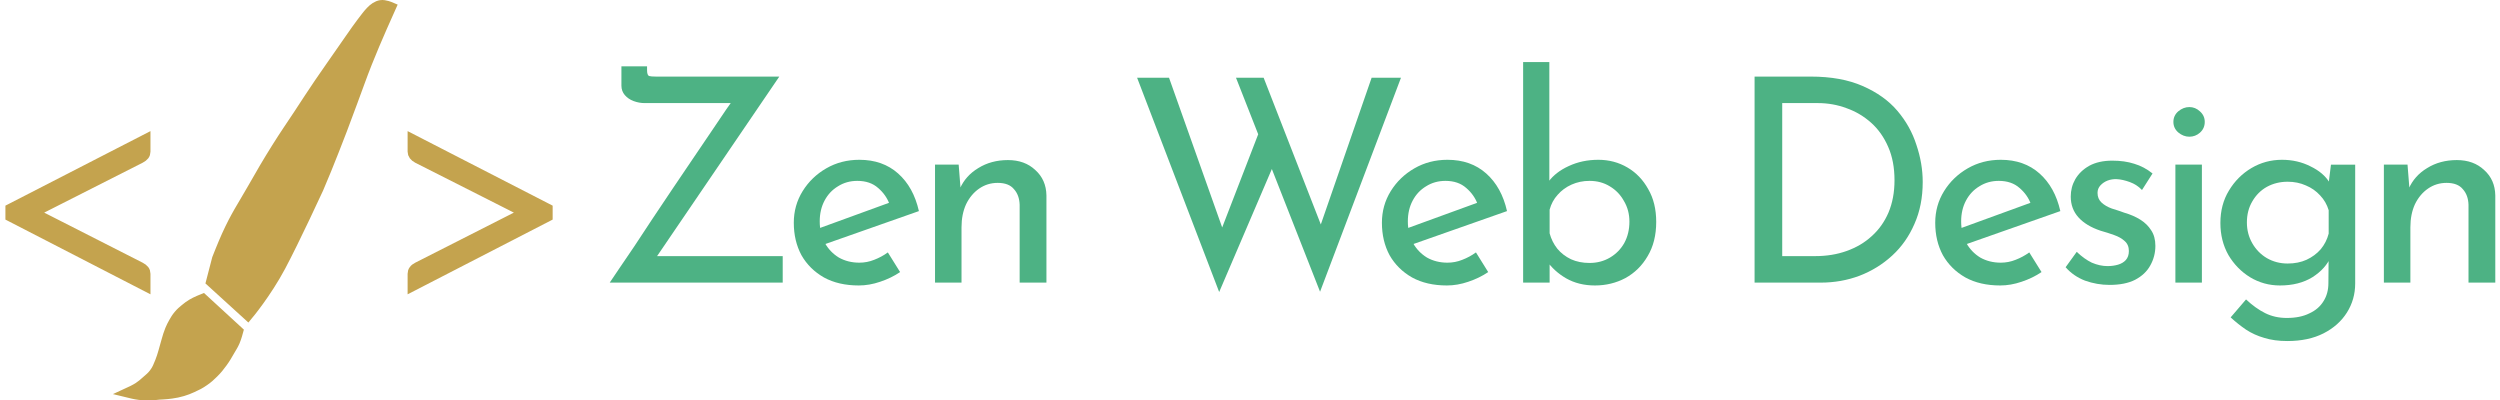 <svg width="231" height="37" viewBox="0 0 231 37" fill="none" xmlns="http://www.w3.org/2000/svg">
<path d="M1 19.307L13.403 12.934V14.01C13.403 14.131 13.37 14.236 13.303 14.324C13.237 14.412 13.121 14.501 12.956 14.589L3.811 19.224C3.447 19.412 3.051 19.555 2.621 19.654C3.084 19.754 3.481 19.892 3.811 20.068L12.956 24.72C13.121 24.808 13.237 24.896 13.303 24.985C13.37 25.073 13.403 25.178 13.403 25.299V26.375L1 19.985V19.307Z" fill="#C4A34E"/>
<path d="M38.163 26.375V25.299C38.163 25.178 38.196 25.073 38.262 24.985C38.328 24.885 38.438 24.797 38.593 24.72L47.754 20.068C48.096 19.892 48.487 19.754 48.928 19.654C48.708 19.599 48.504 19.539 48.316 19.472C48.129 19.395 47.941 19.312 47.754 19.224L38.593 14.589C38.306 14.435 38.163 14.242 38.163 14.01V12.934L50.565 19.307V19.985L38.163 26.375Z" fill="#C4A34E"/>
<path d="M25.894 24.614C24.58 27.077 22.901 29.081 22.901 29.081L19.542 26.022L20.09 23.91C20.09 23.91 20.603 22.601 20.966 21.799C21.803 19.948 22.412 19.086 23.375 17.4C24.214 15.932 24.686 15.11 25.565 13.705C26.359 12.437 26.832 11.772 27.646 10.538C28.372 9.436 28.771 8.805 29.508 7.722C29.933 7.098 30.171 6.749 30.603 6.139C31.768 4.496 32.903 2.796 33.45 2.092C33.998 1.388 34.494 0.62 35.203 0.508C35.546 0.454 36.079 0.684 36.079 0.684C36.079 0.684 34.696 3.743 33.889 5.787C33.354 7.14 33.088 7.932 32.574 9.306L31.589 11.945C31.589 11.945 30.303 15.322 29.398 17.4C29.398 17.4 27.208 22.151 25.894 24.614Z" fill="#C4A34E"/>
<path d="M21.973 30.621L18.74 27.65C18.74 27.65 18.11 27.898 17.743 28.123C17.492 28.278 17.359 28.377 17.132 28.564L17.131 28.565C16.882 28.77 16.74 28.887 16.532 29.134C16.323 29.381 16.232 29.541 16.071 29.822L16.071 29.822C15.925 30.078 15.853 30.228 15.739 30.499C15.591 30.854 15.542 31.066 15.429 31.434C15.302 31.846 15.257 32.085 15.13 32.498C15.017 32.865 14.966 33.076 14.82 33.432C14.639 33.873 14.551 34.138 14.263 34.518C14.025 34.832 13.841 34.966 13.545 35.227C13.273 35.468 13.12 35.607 12.816 35.808C12.496 36.02 11.948 36.271 11.948 36.271C11.948 36.271 12.506 36.408 12.871 36.452C13.274 36.502 13.505 36.507 13.911 36.494C14.214 36.485 14.684 36.429 14.684 36.429C14.684 36.429 15.393 36.399 15.842 36.331C16.245 36.27 16.472 36.231 16.861 36.115C17.213 36.01 17.406 35.932 17.741 35.781C18.194 35.577 18.449 35.453 18.856 35.167C19.212 34.919 19.395 34.753 19.703 34.447C20.057 34.095 20.233 33.873 20.528 33.469C20.825 33.061 20.959 32.809 21.213 32.373C21.396 32.058 21.516 31.889 21.663 31.556C21.818 31.204 21.973 30.621 21.973 30.621Z" fill="#C4A34E"/>
<path d="M1 19.307L13.403 12.934V14.01C13.403 14.131 13.37 14.236 13.303 14.324C13.237 14.412 13.121 14.501 12.956 14.589L3.811 19.224C3.447 19.412 3.051 19.555 2.621 19.654C3.084 19.754 3.481 19.892 3.811 20.068L12.956 24.72C13.121 24.808 13.237 24.896 13.303 24.985C13.37 25.073 13.403 25.178 13.403 25.299V26.375L1 19.985V19.307Z" stroke="#C4A34E"/>
<path d="M38.163 26.375V25.299C38.163 25.178 38.196 25.073 38.262 24.985C38.328 24.885 38.438 24.797 38.593 24.72L47.754 20.068C48.096 19.892 48.487 19.754 48.928 19.654C48.708 19.599 48.504 19.539 48.316 19.472C48.129 19.395 47.941 19.312 47.754 19.224L38.593 14.589C38.306 14.435 38.163 14.242 38.163 14.01V12.934L50.565 19.307V19.985L38.163 26.375Z" stroke="#C4A34E"/>
<path d="M25.894 24.614C24.58 27.077 22.901 29.081 22.901 29.081L19.542 26.022L20.09 23.91C20.09 23.91 20.603 22.601 20.966 21.799C21.803 19.948 22.412 19.086 23.375 17.4C24.214 15.932 24.686 15.11 25.565 13.705C26.359 12.437 26.832 11.772 27.646 10.538C28.372 9.436 28.771 8.805 29.508 7.722C29.933 7.098 30.171 6.749 30.603 6.139C31.768 4.496 32.903 2.796 33.45 2.092C33.998 1.388 34.494 0.62 35.203 0.508C35.546 0.454 36.079 0.684 36.079 0.684C36.079 0.684 34.696 3.743 33.889 5.787C33.354 7.14 33.088 7.932 32.574 9.306L31.589 11.945C31.589 11.945 30.303 15.322 29.398 17.4C29.398 17.4 27.208 22.151 25.894 24.614Z" stroke="#C4A34E"/>
<path d="M21.973 30.621L18.74 27.65C18.74 27.65 18.11 27.898 17.743 28.123C17.492 28.278 17.359 28.377 17.132 28.564L17.131 28.565C16.882 28.77 16.74 28.887 16.532 29.134C16.323 29.381 16.232 29.541 16.071 29.822L16.071 29.822C15.925 30.078 15.853 30.228 15.739 30.499C15.591 30.854 15.542 31.066 15.429 31.434C15.302 31.846 15.257 32.085 15.13 32.498C15.017 32.865 14.966 33.076 14.82 33.432C14.639 33.873 14.551 34.138 14.263 34.518C14.025 34.832 13.841 34.966 13.545 35.227C13.273 35.468 13.12 35.607 12.816 35.808C12.496 36.02 11.948 36.271 11.948 36.271C11.948 36.271 12.506 36.408 12.871 36.452C13.274 36.502 13.505 36.507 13.911 36.494C14.214 36.485 14.684 36.429 14.684 36.429C14.684 36.429 15.393 36.399 15.842 36.331C16.245 36.27 16.472 36.231 16.861 36.115C17.213 36.01 17.406 35.932 17.741 35.781C18.194 35.577 18.449 35.453 18.856 35.167C19.212 34.919 19.395 34.753 19.703 34.447C20.057 34.095 20.233 33.873 20.528 33.469C20.825 33.061 20.959 32.809 21.213 32.373C21.396 32.058 21.516 31.889 21.663 31.556C21.818 31.204 21.973 30.621 21.973 30.621Z" stroke="#C4A34E"/>
<path d="M222.455 15.212L222.666 17.872L222.561 17.451C222.912 16.643 223.482 16.002 224.272 15.528C225.062 15.037 225.975 14.791 227.011 14.791C228.046 14.791 228.889 15.098 229.539 15.713C230.206 16.31 230.548 17.091 230.565 18.056V26.114H228.09V18.925C228.073 18.328 227.897 17.846 227.564 17.477C227.248 17.091 226.747 16.898 226.063 16.898C225.431 16.898 224.86 17.073 224.351 17.424C223.842 17.775 223.438 18.258 223.14 18.873C222.859 19.487 222.719 20.198 222.719 21.005V26.114H220.27V15.212H222.455Z" fill="#4DB284"/>
<path d="M211.352 31.512C210.545 31.512 209.834 31.415 209.219 31.222C208.605 31.047 208.043 30.792 207.534 30.459C207.043 30.125 206.569 29.748 206.112 29.326L207.534 27.667C208.113 28.212 208.702 28.633 209.298 28.931C209.895 29.23 210.562 29.379 211.3 29.379C212.125 29.379 212.818 29.239 213.38 28.958C213.959 28.694 214.398 28.317 214.696 27.825C214.995 27.352 215.144 26.799 215.144 26.166L215.17 23.217L215.381 23.691C215.065 24.446 214.495 25.087 213.669 25.614C212.844 26.123 211.844 26.377 210.668 26.377C209.667 26.377 208.745 26.123 207.903 25.614C207.078 25.105 206.411 24.42 205.902 23.56C205.41 22.682 205.164 21.699 205.164 20.61C205.164 19.47 205.428 18.469 205.954 17.609C206.481 16.731 207.174 16.038 208.034 15.528C208.895 15.019 209.834 14.765 210.852 14.765C211.817 14.765 212.695 14.967 213.485 15.37C214.293 15.757 214.881 16.257 215.249 16.871L215.118 17.319L215.381 15.213H217.619V26.193C217.619 27.176 217.365 28.071 216.856 28.879C216.347 29.686 215.627 30.327 214.696 30.801C213.766 31.275 212.651 31.512 211.352 31.512ZM207.613 20.558C207.613 21.26 207.78 21.901 208.113 22.48C208.447 23.059 208.895 23.516 209.456 23.849C210.036 24.183 210.676 24.35 211.379 24.35C212.028 24.35 212.607 24.235 213.116 24.007C213.643 23.762 214.082 23.437 214.433 23.033C214.784 22.612 215.03 22.129 215.17 21.585V19.426C215.012 18.899 214.749 18.443 214.38 18.056C214.012 17.653 213.573 17.345 213.064 17.135C212.555 16.907 211.993 16.792 211.379 16.792C210.676 16.792 210.036 16.95 209.456 17.266C208.895 17.582 208.447 18.03 208.113 18.609C207.78 19.171 207.613 19.821 207.613 20.558Z" fill="#4DB284"/>
<path d="M201.006 15.212H203.455V26.114H201.006V15.212ZM200.822 11.263C200.822 10.877 200.971 10.552 201.27 10.288C201.586 10.025 201.928 9.893 202.297 9.893C202.665 9.893 202.99 10.025 203.271 10.288C203.569 10.552 203.719 10.877 203.719 11.263C203.719 11.666 203.569 12 203.271 12.263C202.99 12.509 202.665 12.632 202.297 12.632C201.928 12.632 201.586 12.5 201.27 12.237C200.971 11.974 200.822 11.649 200.822 11.263Z" fill="#4DB284"/>
<path d="M194.918 26.325C194.146 26.325 193.391 26.193 192.653 25.93C191.934 25.649 191.337 25.236 190.863 24.692L191.89 23.27C192.346 23.709 192.811 24.042 193.285 24.271C193.777 24.481 194.26 24.587 194.734 24.587C195.085 24.587 195.409 24.543 195.708 24.455C196.006 24.367 196.243 24.227 196.419 24.034C196.612 23.823 196.708 23.542 196.708 23.191C196.708 22.805 196.577 22.498 196.314 22.269C196.068 22.041 195.743 21.857 195.339 21.716C194.953 21.576 194.541 21.444 194.102 21.322C193.206 21.023 192.522 20.61 192.048 20.084C191.574 19.557 191.337 18.916 191.337 18.162C191.337 17.582 191.477 17.047 191.758 16.555C192.057 16.046 192.487 15.634 193.048 15.318C193.628 15.002 194.339 14.844 195.181 14.844C195.936 14.844 196.612 14.94 197.209 15.133C197.806 15.309 198.367 15.607 198.894 16.029L197.92 17.556C197.604 17.223 197.226 16.977 196.787 16.819C196.349 16.661 195.954 16.573 195.603 16.555C195.304 16.538 195.014 16.582 194.734 16.687C194.47 16.792 194.251 16.942 194.075 17.135C193.9 17.328 193.812 17.556 193.812 17.819C193.812 18.188 193.935 18.486 194.181 18.715C194.426 18.943 194.742 19.127 195.129 19.268C195.532 19.39 195.927 19.522 196.314 19.663C196.858 19.821 197.34 20.031 197.762 20.294C198.183 20.558 198.517 20.883 198.762 21.269C199.026 21.655 199.157 22.138 199.157 22.717C199.157 23.367 198.999 23.972 198.683 24.534C198.385 25.078 197.92 25.517 197.288 25.851C196.673 26.166 195.883 26.325 194.918 26.325Z" fill="#4DB284"/>
<path d="M184.819 26.377C183.572 26.377 182.501 26.131 181.606 25.64C180.711 25.131 180.017 24.446 179.526 23.586C179.052 22.708 178.815 21.708 178.815 20.584C178.815 19.513 179.087 18.539 179.631 17.661C180.175 16.784 180.904 16.081 181.817 15.555C182.73 15.028 183.748 14.765 184.871 14.765C186.311 14.765 187.504 15.186 188.452 16.029C189.4 16.871 190.041 18.03 190.375 19.505L181.395 22.664L180.816 21.216L188.189 18.53L187.662 18.873C187.452 18.293 187.101 17.793 186.609 17.372C186.118 16.933 185.477 16.713 184.687 16.713C184.02 16.713 183.423 16.88 182.896 17.214C182.37 17.53 181.957 17.969 181.659 18.53C181.36 19.092 181.211 19.733 181.211 20.453C181.211 21.207 181.369 21.875 181.685 22.454C182.001 23.015 182.431 23.463 182.975 23.797C183.537 24.113 184.169 24.271 184.871 24.271C185.345 24.271 185.802 24.183 186.24 24.007C186.697 23.832 187.118 23.604 187.504 23.323L188.637 25.14C188.092 25.508 187.478 25.807 186.793 26.035C186.126 26.263 185.468 26.377 184.819 26.377Z" fill="#4DB284"/>
<path d="M162.123 26.114V7.076H167.31C169.189 7.076 170.786 7.366 172.103 7.945C173.437 8.524 174.508 9.288 175.315 10.236C176.123 11.184 176.711 12.237 177.079 13.396C177.465 14.537 177.659 15.678 177.659 16.819C177.659 18.258 177.404 19.548 176.895 20.689C176.403 21.831 175.719 22.805 174.841 23.612C173.963 24.42 172.954 25.043 171.813 25.482C170.689 25.903 169.496 26.114 168.232 26.114H162.123ZM164.677 23.665H167.732C168.785 23.665 169.75 23.507 170.628 23.191C171.523 22.875 172.296 22.419 172.945 21.822C173.612 21.225 174.13 20.496 174.499 19.636C174.867 18.758 175.052 17.767 175.052 16.661C175.052 15.485 174.859 14.458 174.472 13.58C174.086 12.685 173.56 11.938 172.893 11.342C172.225 10.745 171.471 10.297 170.628 9.999C169.785 9.683 168.899 9.525 167.969 9.525H164.677V23.665Z" fill="#4DB284"/>
<path d="M147.372 26.377C146.372 26.377 145.485 26.158 144.713 25.719C143.958 25.28 143.352 24.727 142.896 24.06L143.185 23.296V26.114H140.737V5.733H143.159V17.714L143.08 16.792C143.519 16.195 144.142 15.713 144.95 15.344C145.775 14.958 146.688 14.765 147.688 14.765C148.671 14.765 149.567 15.002 150.374 15.476C151.182 15.95 151.822 16.617 152.296 17.477C152.788 18.32 153.034 19.329 153.034 20.505C153.034 21.734 152.77 22.787 152.244 23.665C151.734 24.543 151.05 25.218 150.19 25.692C149.33 26.149 148.39 26.377 147.372 26.377ZM146.872 24.297C147.574 24.297 148.206 24.13 148.768 23.797C149.33 23.463 149.768 23.015 150.084 22.454C150.4 21.874 150.558 21.216 150.558 20.479C150.558 19.777 150.392 19.145 150.058 18.583C149.742 18.004 149.303 17.547 148.741 17.214C148.197 16.88 147.574 16.713 146.872 16.713C146.275 16.713 145.722 16.828 145.213 17.056C144.704 17.284 144.274 17.6 143.923 18.004C143.572 18.39 143.326 18.846 143.185 19.373V21.558C143.326 22.085 143.563 22.559 143.896 22.98C144.23 23.384 144.651 23.709 145.16 23.955C145.669 24.183 146.24 24.297 146.872 24.297Z" fill="#4DB284"/>
<path d="M133.692 26.377C132.446 26.377 131.375 26.131 130.48 25.64C129.585 25.131 128.891 24.446 128.4 23.586C127.926 22.708 127.689 21.708 127.689 20.584C127.689 19.513 127.961 18.539 128.505 17.661C129.049 16.784 129.778 16.081 130.691 15.555C131.603 15.028 132.622 14.765 133.745 14.765C135.184 14.765 136.378 15.186 137.326 16.029C138.274 16.871 138.915 18.03 139.248 19.505L130.269 22.664L129.69 21.216L137.063 18.53L136.536 18.873C136.326 18.293 135.974 17.793 135.483 17.372C134.991 16.933 134.351 16.713 133.561 16.713C132.894 16.713 132.297 16.88 131.77 17.214C131.244 17.53 130.831 17.969 130.533 18.53C130.234 19.092 130.085 19.733 130.085 20.453C130.085 21.207 130.243 21.875 130.559 22.454C130.875 23.015 131.305 23.463 131.849 23.797C132.411 24.113 133.043 24.271 133.745 24.271C134.219 24.271 134.675 24.183 135.114 24.007C135.571 23.832 135.992 23.604 136.378 23.323L137.51 25.14C136.966 25.508 136.352 25.807 135.667 26.035C135 26.263 134.342 26.377 133.692 26.377Z" fill="#4DB284"/>
<path d="M105.068 7.181H108.017L113.178 21.716L112.731 21.532L116.496 11.789L117.681 15.239L112.652 26.983L105.068 7.181ZM114.205 7.181H116.76L122.342 21.506L121.815 21.4L126.739 7.181H129.451L121.973 26.956L114.205 7.181Z" fill="#4DB284"/>
<path d="M88.581 15.212L88.792 17.872L88.686 17.451C89.037 16.643 89.608 16.002 90.398 15.528C91.188 15.037 92.101 14.791 93.136 14.791C94.172 14.791 95.015 15.098 95.664 15.713C96.331 16.31 96.674 17.091 96.691 18.056V26.114H94.216V18.925C94.198 18.328 94.023 17.846 93.689 17.477C93.374 17.091 92.873 16.898 92.189 16.898C91.557 16.898 90.986 17.073 90.477 17.424C89.968 17.775 89.564 18.258 89.266 18.873C88.985 19.487 88.844 20.198 88.844 21.005V26.114H86.396V15.212H88.581Z" fill="#4DB284"/>
<path d="M79.351 26.377C78.105 26.377 77.034 26.131 76.138 25.64C75.243 25.131 74.55 24.446 74.058 23.586C73.584 22.708 73.347 21.708 73.347 20.584C73.347 19.513 73.619 18.539 74.164 17.661C74.708 16.784 75.436 16.081 76.349 15.555C77.262 15.028 78.28 14.765 79.404 14.765C80.843 14.765 82.037 15.186 82.985 16.029C83.933 16.871 84.573 18.03 84.907 19.505L75.928 22.664L75.349 21.216L82.721 18.53L82.195 18.873C81.984 18.293 81.633 17.793 81.141 17.372C80.65 16.933 80.009 16.713 79.219 16.713C78.552 16.713 77.955 16.88 77.429 17.214C76.902 17.53 76.49 17.969 76.191 18.53C75.893 19.092 75.743 19.733 75.743 20.453C75.743 21.207 75.901 21.875 76.218 22.454C76.533 23.015 76.963 23.463 77.508 23.797C78.069 24.113 78.701 24.271 79.404 24.271C79.878 24.271 80.334 24.183 80.773 24.007C81.229 23.832 81.651 23.604 82.037 23.323L83.169 25.14C82.625 25.508 82.01 25.807 81.326 26.035C80.659 26.263 80 26.377 79.351 26.377Z" fill="#4DB284"/>
<path d="M56.339 26.114C56.532 25.833 56.822 25.403 57.208 24.824C57.612 24.244 58.077 23.56 58.604 22.77C59.13 21.98 59.692 21.128 60.289 20.215C60.903 19.303 61.526 18.372 62.158 17.424C62.808 16.476 63.431 15.555 64.028 14.659C64.642 13.747 65.213 12.904 65.74 12.132C66.266 11.342 66.723 10.666 67.109 10.104C67.513 9.525 67.811 9.104 68.004 8.84L68.346 9.525H59.552C59.218 9.525 58.885 9.463 58.551 9.341C58.217 9.218 57.945 9.033 57.735 8.788C57.524 8.542 57.419 8.252 57.419 7.919V6.128H59.788V6.47C59.788 6.786 59.85 6.971 59.973 7.023C60.096 7.058 60.306 7.076 60.605 7.076H72.007L60.499 23.981L60.342 23.665H72.322V26.114H56.339Z" fill="#4DB284"/>
</svg>
